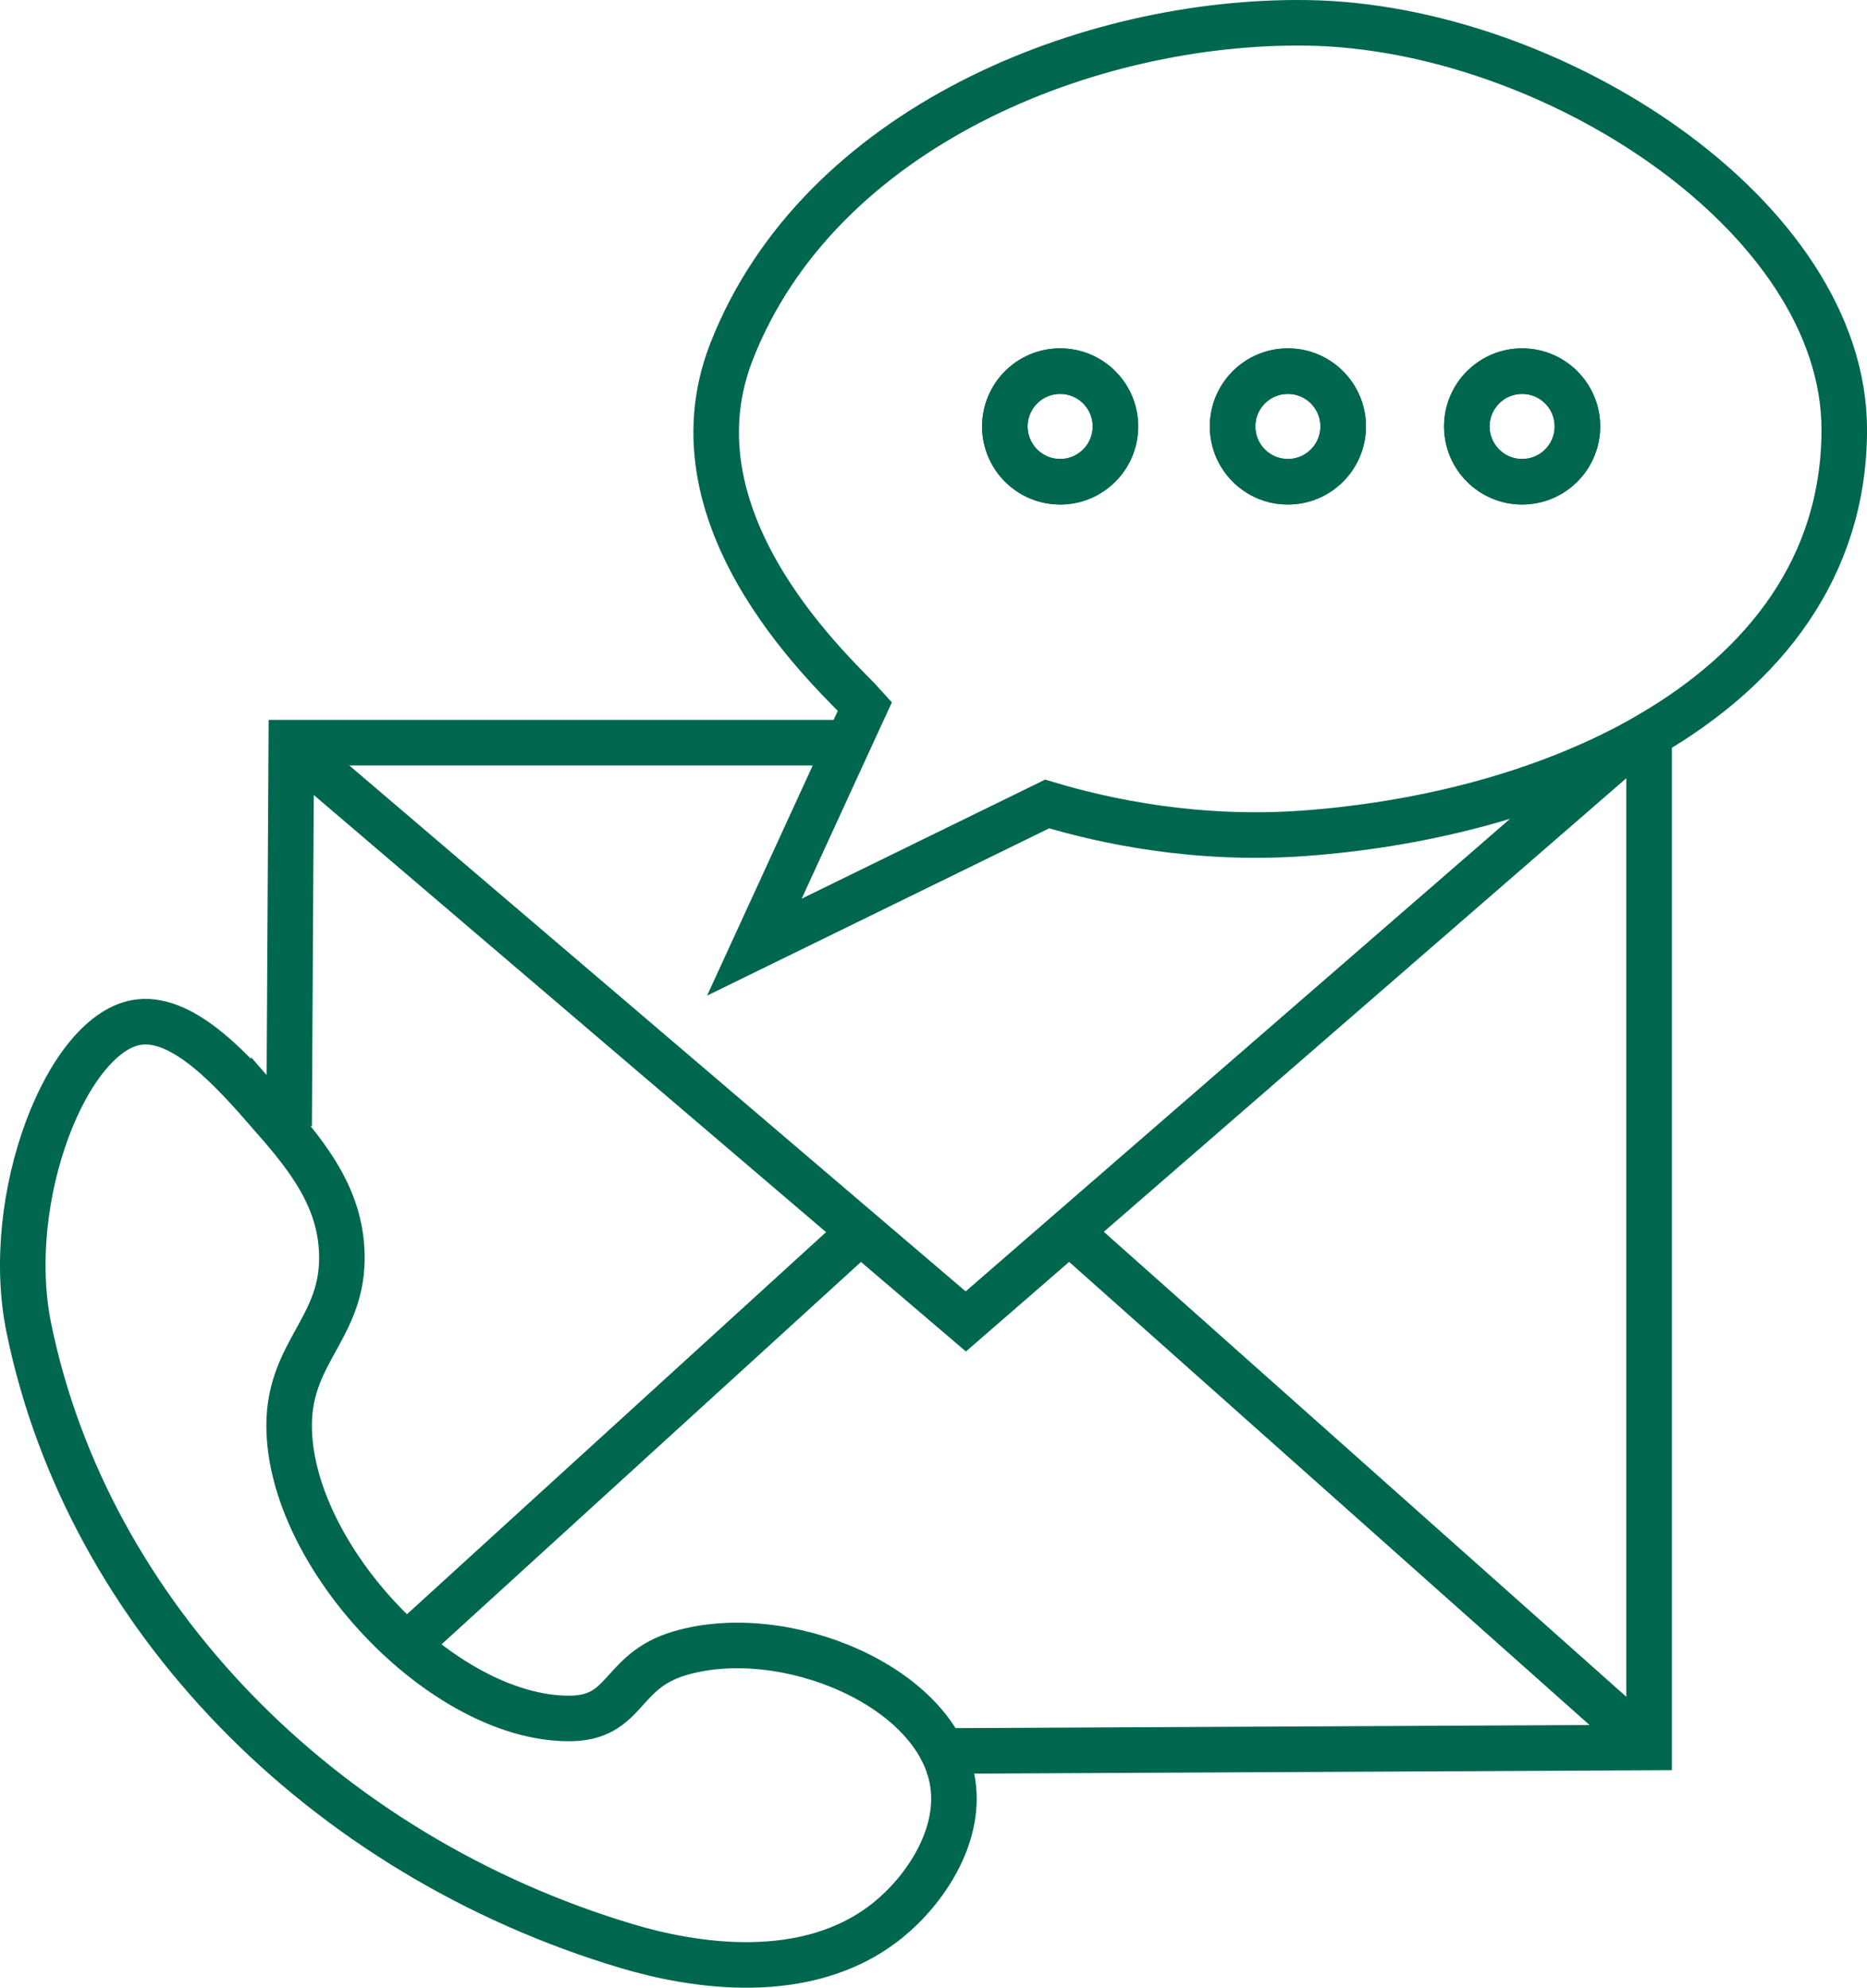<?xml version="1.0" encoding="UTF-8"?>
<svg id="Layer_1" data-name="Layer 1" xmlns="http://www.w3.org/2000/svg" viewBox="0 0 492.64 524.3">
  <defs>
    <style>
      .cls-1 {
        stroke-width: 8.58px;
      }

      .cls-1, .cls-2 {
        fill: none;
        stroke: #00674f;
        stroke-miterlimit: 10;
      }

      .cls-2 {
        stroke-width: 12.02px;
      }
    </style>
  </defs>
  <path class="cls-2" d="M344.98,6.03c-57.52-.86-128.77,27.47-151.95,86.7-17.89,45.72,28.83,86.38,35.2,93.57-1.48,3.19-2.94,6.4-4.41,9.6-8.26,17.98-16.52,35.95-24.77,53.93,25.75-12.58,51.51-25.19,77.26-37.77,15.25,4.6,39.61,9.79,67.82,7.73,30.11-2.2,60.56-9.75,85.52-22.9,1.85-.98,3.69-1.99,5.48-3.06,30.46-17.65,51.51-44.31,51.51-80.49,0-56.4-77.33-106.35-141.64-107.31ZM279.74,127.07c-8.05,0-14.59-6.54-14.59-14.59s6.54-14.59,14.59-14.59,14.59,6.54,14.59,14.59-6.54,14.59-14.59,14.59ZM339.83,127.07c-8.05,0-14.59-6.54-14.59-14.59s6.54-14.59,14.59-14.59,14.59,6.54,14.59,14.59-6.54,14.59-14.59,14.59ZM401.64,127.07c-8.05,0-14.59-6.54-14.59-14.59s6.54-14.59,14.59-14.59,14.59,6.54,14.59,14.59-6.54,14.59-14.59,14.59Z"/>
  <circle class="cls-2" cx="279.74" cy="112.48" r="14.59"/>
  <circle class="cls-2" cx="339.83" cy="112.48" r="14.59"/>
  <circle class="cls-2" cx="401.64" cy="112.48" r="14.59"/>
  <circle class="cls-1" cx="279.74" cy="112.48" r="14.59"/>
  <circle class="cls-1" cx="339.83" cy="112.48" r="14.59"/>
  <circle class="cls-1" cx="401.64" cy="112.48" r="14.59"/>
  <polyline class="cls-2" points="223.83 195.9 76.86 195.9 76.29 297.04"/>
  <polyline class="cls-2" points="79.72 199.18 254.84 348.55 429.64 196.87"/>
  <polyline class="cls-2" points="435.13 193.83 435.13 460.93 244.54 461.87"/>
  <line class="cls-2" x1="435.13" y1="460.93" x2="282.16" y2="324.85"/>
  <line class="cls-2" x1="227.05" y1="324.85" x2="110.62" y2="430.96"/>
  <path class="cls-2" d="M71.14,293.61c-9.06-10.37-22.2-25.42-34.34-24.04-18.84,2.15-36.24,46.23-29.19,80.69,15.45,75.54,77.26,139.07,157.96,163.11,16.79,5,47.3,10.37,68.68-6.87,9.7-7.82,19.27-21.9,17.17-36.06-3.81-25.62-44.5-42.53-72.11-34.34-15.91,4.72-13.74,17.17-29.19,17.17-33.43,0-73.83-42.92-73.83-77.26,0-20.51,15.81-26.37,13.74-48.07-1.37-14.27-10.58-24.82-18.89-34.34Z"/>
</svg>